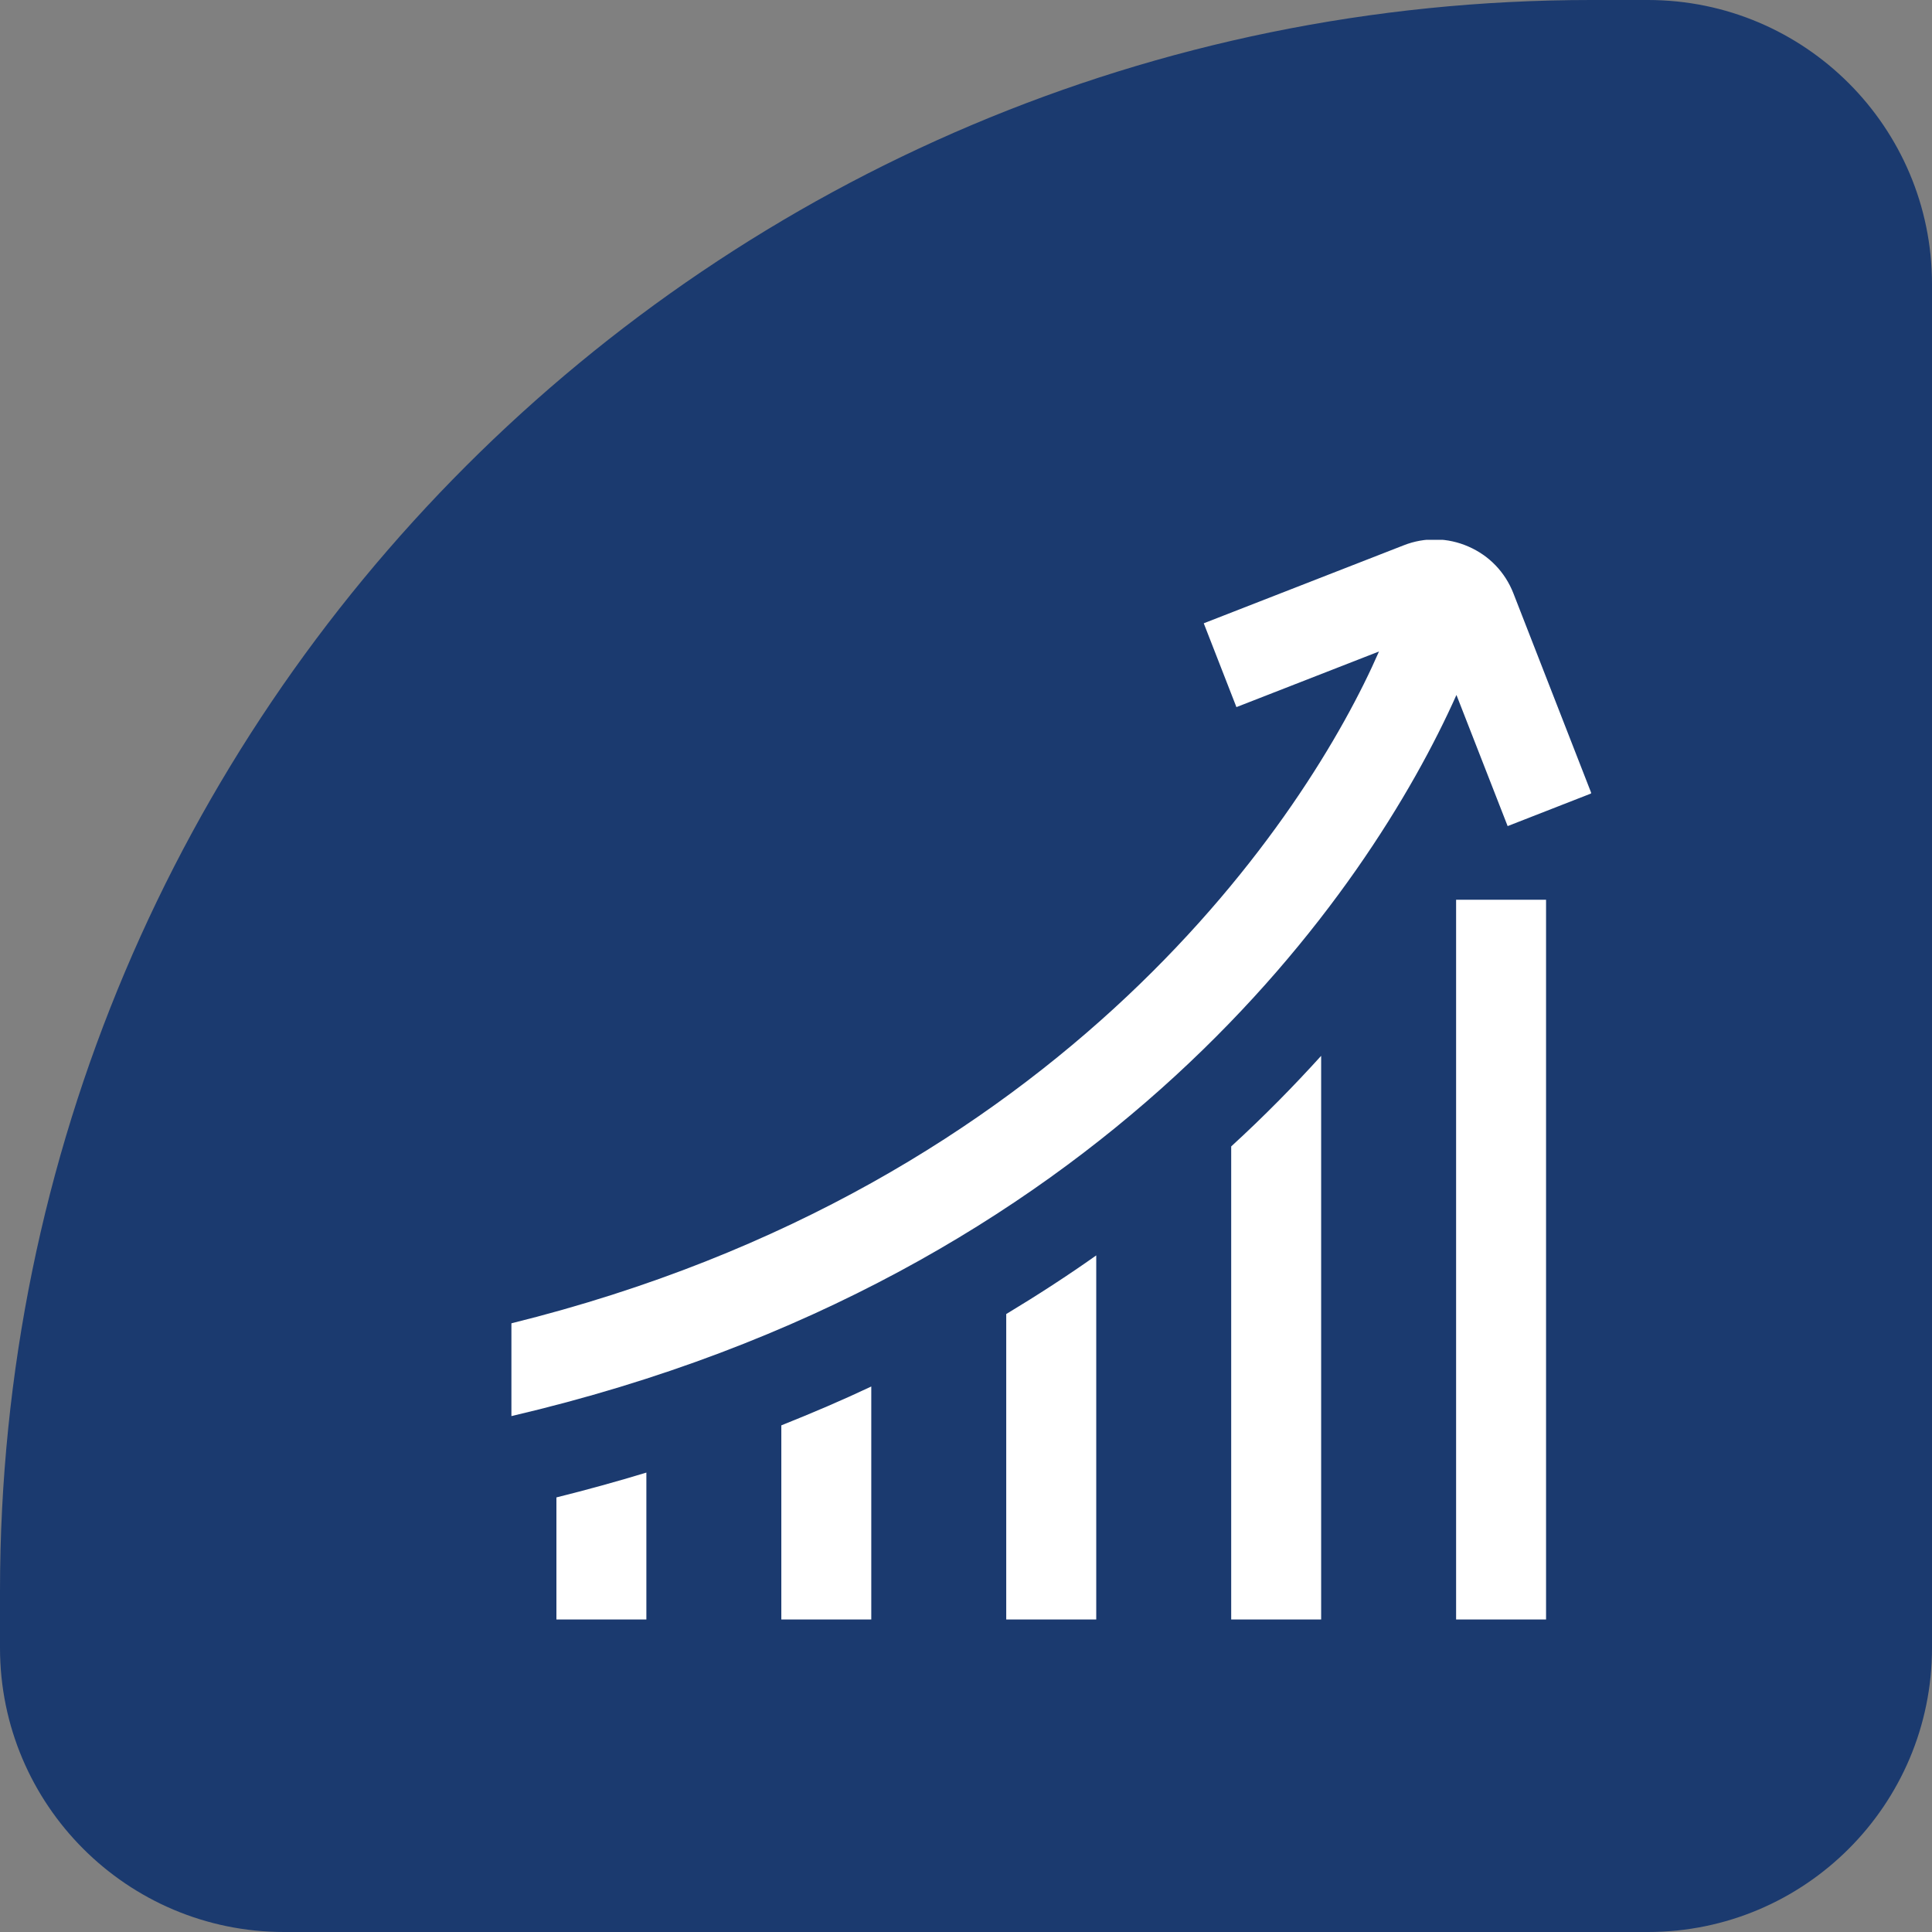 <svg width="34" height="34" viewBox="0 0 34 34" fill="none" xmlns="http://www.w3.org/2000/svg">
<rect x="0" y="0" width="34" height="34" fill="#808080" stroke="none"/>
<path d="M0 28C0 12.536 12.536 0 28 0H29C31.761 0 34 2.239 34 5V29C34 31.761 31.761 34 29 34H5C2.239 34 0 31.761 0 29V28Z" fill="#1B3A6F"/>
<g clip-path="url(#clip0_335_2769)">
<path d="M9.792 26.352C10.335 26.217 10.862 26.071 11.375 25.915V28.5H9.792V26.352ZM21.667 20.175V28.5H23.25V18.581C22.767 19.114 22.243 19.648 21.667 20.175ZM13.75 28.5H15.333V24.4C14.826 24.64 14.296 24.866 13.75 25.084V28.5ZM17.708 28.5H19.292V22.093C18.792 22.447 18.262 22.791 17.708 23.125V28.5ZM26.532 14.538L28.006 13.962L26.633 10.441C26.488 10.07 26.208 9.778 25.843 9.619C25.479 9.459 25.072 9.451 24.704 9.596L21.184 10.969L21.759 12.444L24.268 11.465C23.03 14.302 18.774 20.868 9 23.288V24.921C19.502 22.466 24.107 15.643 25.631 12.23L26.532 14.538ZM25.625 28.5H27.208V15.834H25.625V28.5Z" fill="white"/>
</g>
<defs>
<clipPath id="clip0_335_2769">
<rect width="19" height="19" fill="white" transform="translate(9 9.5)"/>
</clipPath>
</defs>
</svg>
